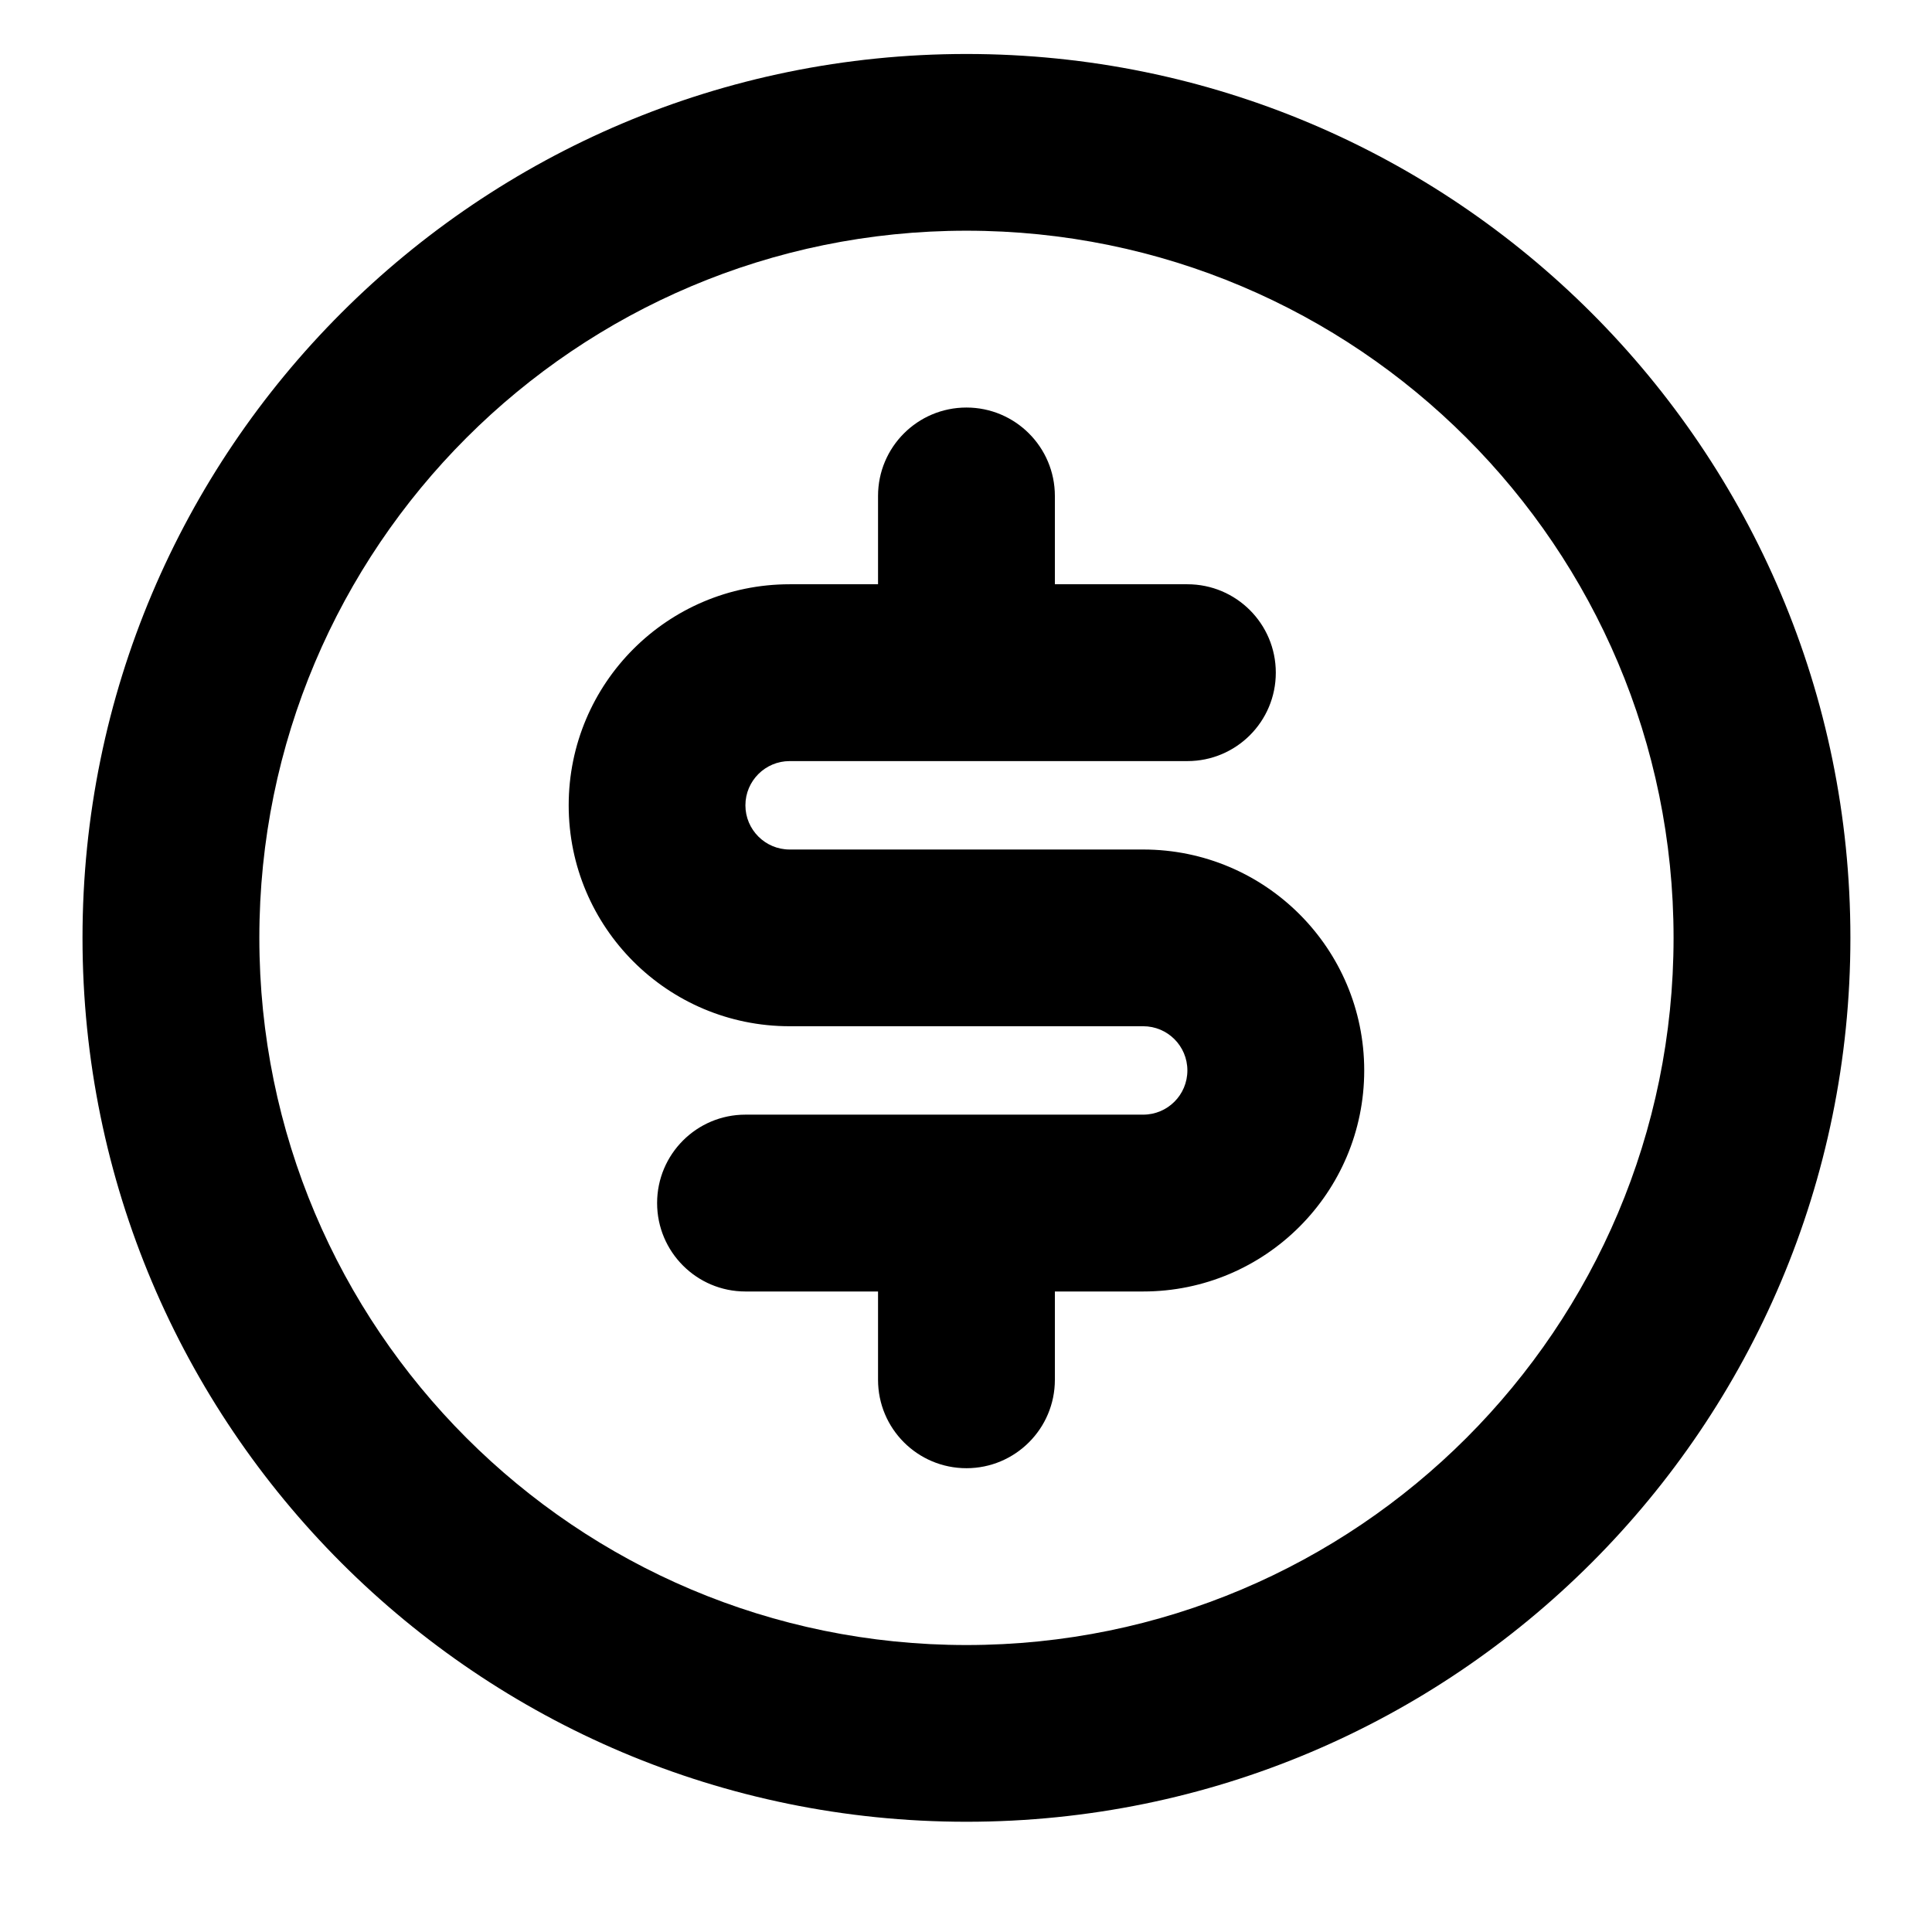<svg width="17" height="17" viewBox="0 0 17 17" fill="none" xmlns="http://www.w3.org/2000/svg">
    <path
        d="M8.504 16.03C4.208 16.03 0.726 12.548 0.726 8.252C0.726 3.957 4.208 0.475 8.504 0.475C12.799 0.475 16.282 3.957 16.282 8.252C16.282 12.548 12.799 16.03 8.504 16.03ZM8.504 14.475C11.94 14.475 14.726 11.689 14.726 8.252C14.726 4.816 11.94 2.03 8.504 2.03C5.067 2.03 2.282 4.816 2.282 8.252C2.282 11.689 5.067 14.475 8.504 14.475ZM5.782 10.586C5.782 10.156 6.13 9.808 6.559 9.808H10.059C10.274 9.808 10.448 9.634 10.448 9.419C10.448 9.204 10.274 9.03 10.059 9.03H6.948C5.874 9.03 5.004 8.16 5.004 7.086C5.004 6.012 5.874 5.141 6.948 5.141H7.726V4.364C7.726 3.934 8.074 3.586 8.504 3.586C8.933 3.586 9.282 3.934 9.282 4.364V5.141H10.448C10.878 5.141 11.226 5.489 11.226 5.919C11.226 6.349 10.878 6.697 10.448 6.697H6.948C6.734 6.697 6.559 6.871 6.559 7.086C6.559 7.301 6.734 7.475 6.948 7.475H10.059C11.133 7.475 12.004 8.345 12.004 9.419C12.004 10.493 11.133 11.364 10.059 11.364H9.282V12.141C9.282 12.571 8.933 12.919 8.504 12.919C8.074 12.919 7.726 12.571 7.726 12.141V11.364H6.559C6.13 11.364 5.782 11.015 5.782 10.586Z"
        fill="currentColor" />
</svg>